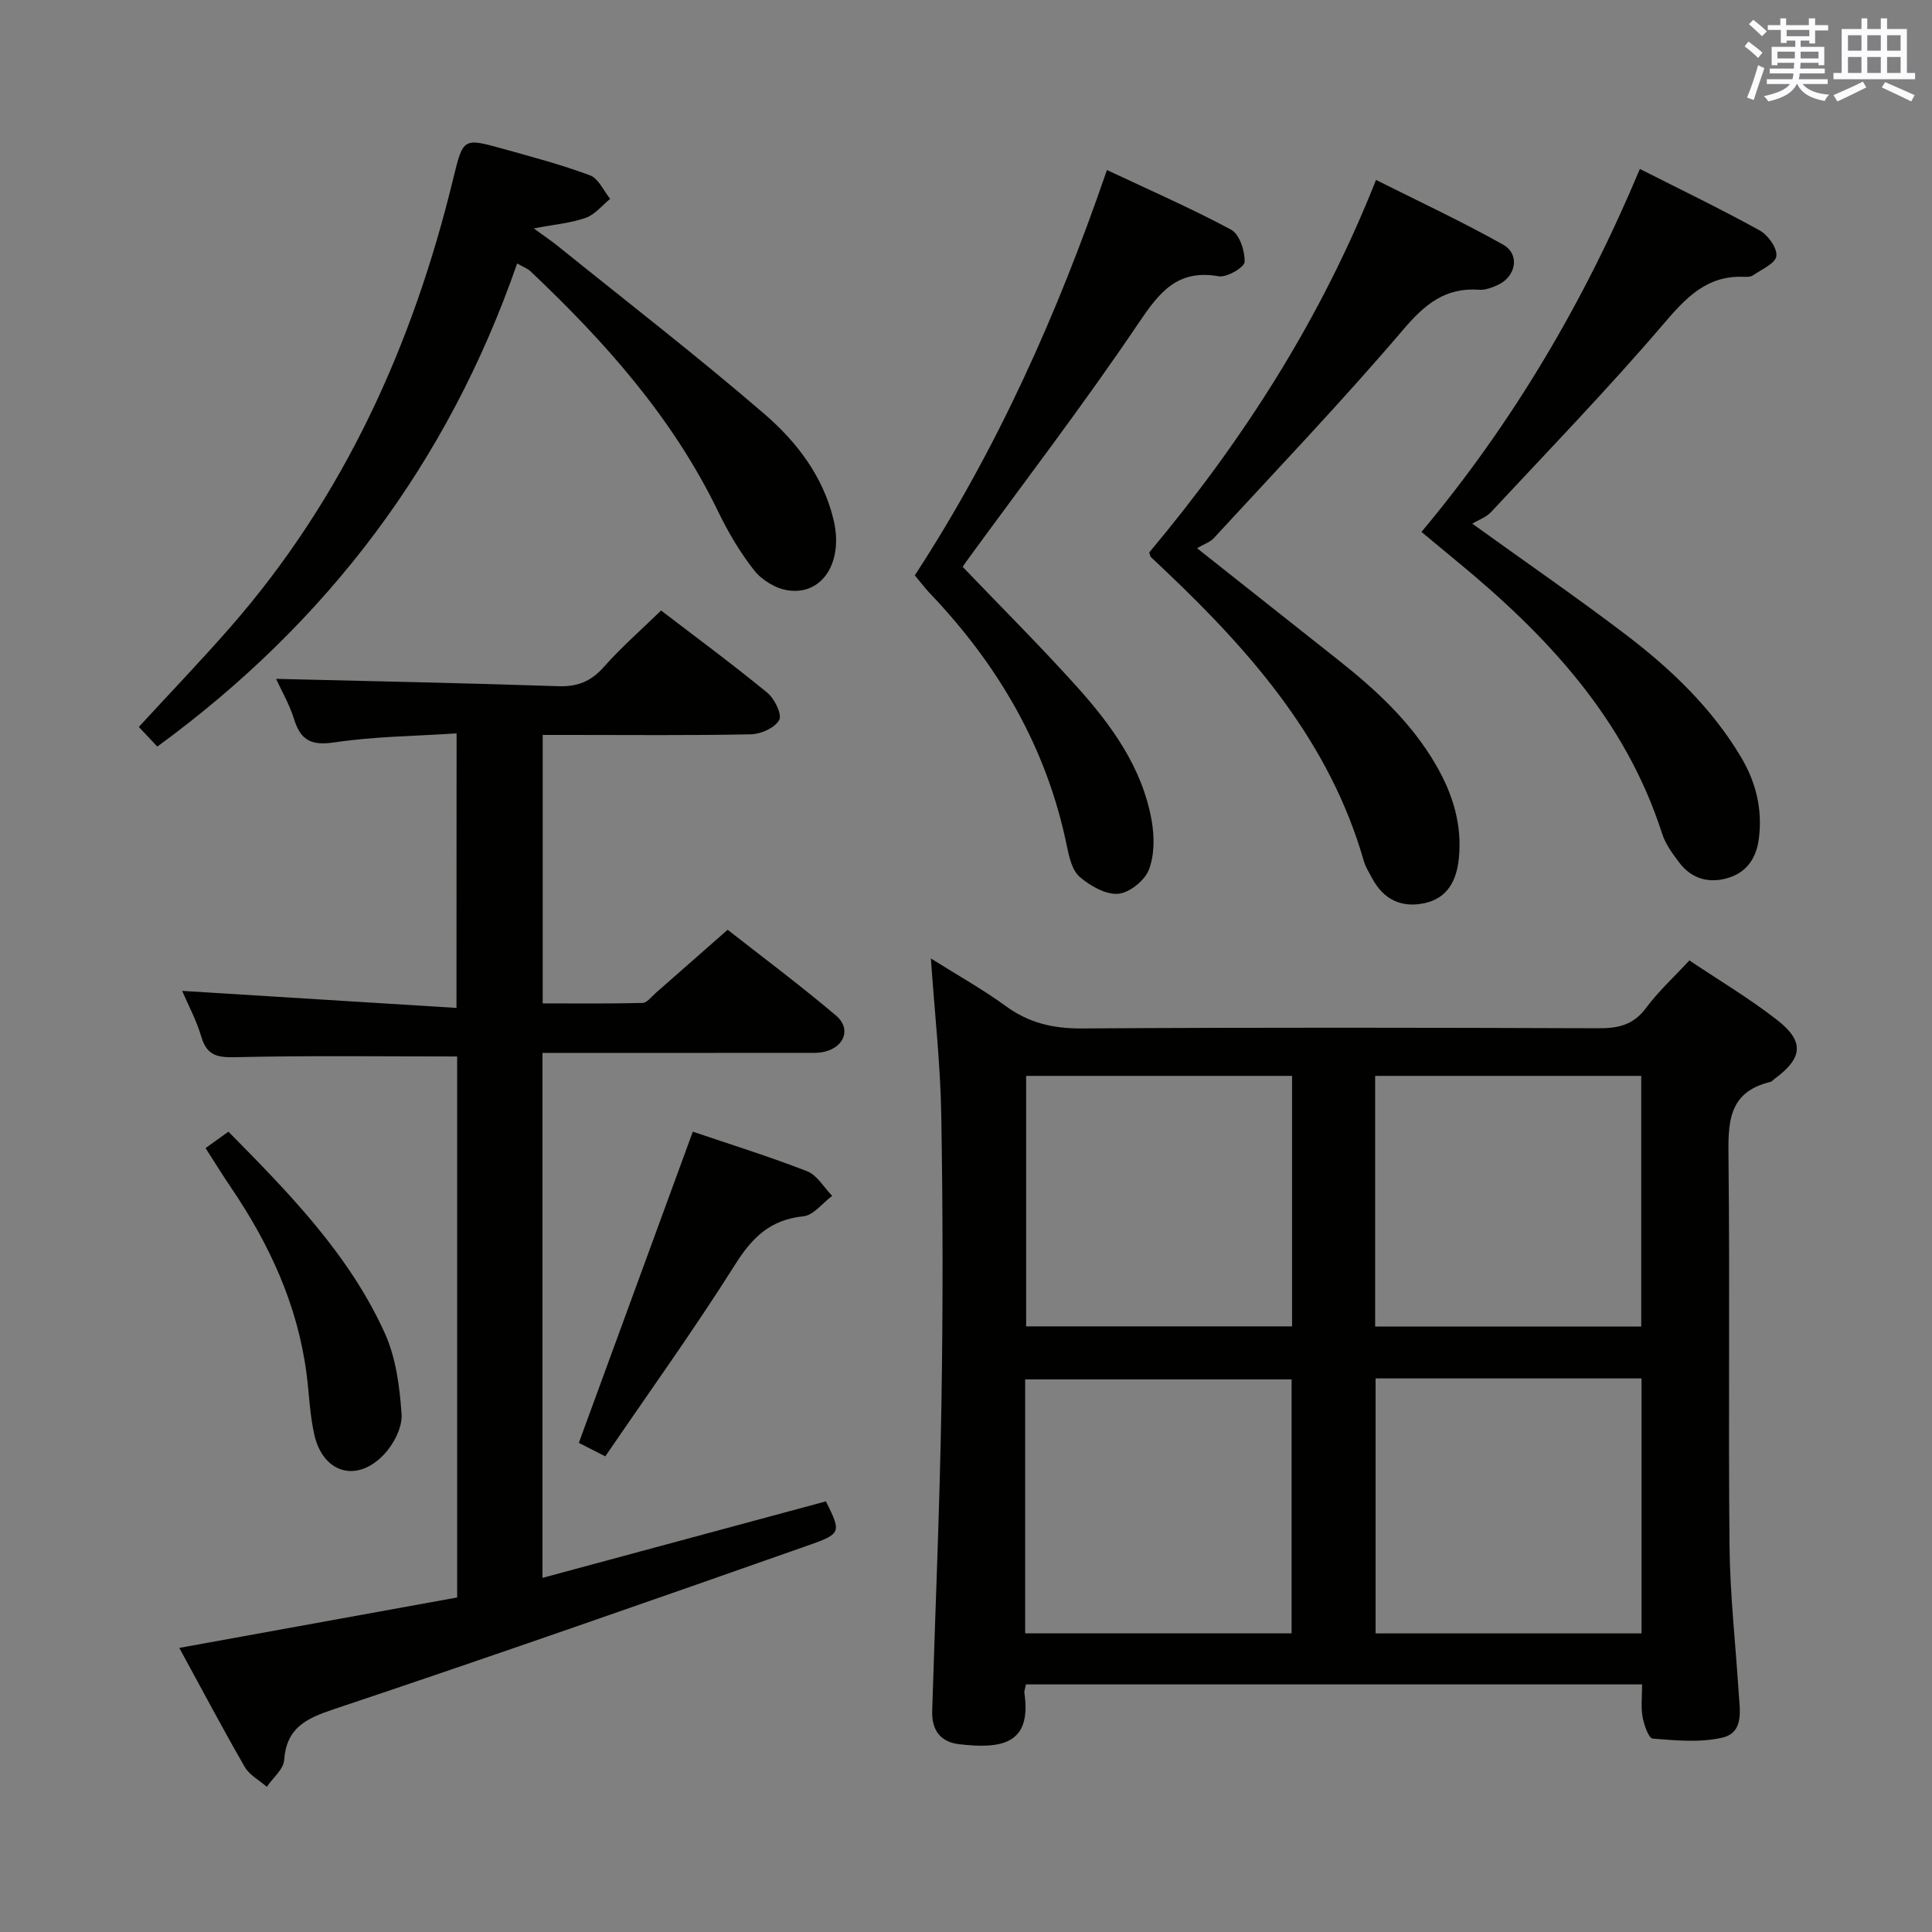 <svg enable-background="new 0 0 400 400" viewBox="0 0 400 400" xmlns="http://www.w3.org/2000/svg"><rect x="0" y="0" width="400" height="400" fill="#808080" stroke="none"/><g fill="#010100"><path d="m349.77 198.84c6.13 4.12 12.44 7.87 18.18 12.35 5.72 4.45 5.3 7.91-.63 12.24-.27.2-.51.51-.81.58-8.94 2.14-8.72 8.76-8.64 16.09.3 26.66-.06 53.32.21 79.98.1 10.11 1.25 20.2 1.89 30.31.23 3.64 1.18 8.29-3.35 9.36-4.6 1.08-9.64.59-14.45.21-.84-.07-1.81-2.88-2.1-4.54-.36-2.08-.09-4.28-.09-6.68-42.78 0-85.18 0-127.57 0-.15.81-.39 1.32-.32 1.78 1.56 10.67-4.81 11.61-13.5 10.6-3.99-.46-5.71-3.02-5.59-6.92.65-21.11 1.56-42.22 1.91-63.34.33-19.99.31-40-.03-59.99-.17-10.44-1.35-20.87-2.15-32.43 5.64 3.55 10.78 6.41 15.49 9.85 4.8 3.51 9.83 4.68 15.77 4.64 35.66-.23 71.32-.17 106.98-.04 4.13.02 7.26-.71 9.86-4.25 2.56-3.44 5.79-6.38 8.94-9.8zm-137.52 139.32h55.16c0-17.84 0-35.24 0-52.57-18.64 0-36.86 0-55.16 0zm127.61-52.77c-18.58 0-36.65 0-55.06 0v52.79h55.06c0-17.68 0-34.96 0-52.79zm-55.15-10.74h55.09c0-17.44 0-34.53 0-51.9-18.4 0-36.6 0-55.09 0zm-72.26-51.9v51.86h55.06c0-17.47 0-34.55 0-51.86-18.57 0-36.81 0-55.06 0z"/><path d="m94.53 151.84c-8.69.57-17.03.63-25.2 1.85-4.72.71-7.03-.25-8.43-4.75-.97-3.13-2.67-6.03-3.74-8.39 19.4.48 38.9.86 58.39 1.52 4.02.14 6.83-.99 9.49-4.01 3.61-4.08 7.76-7.69 11.83-11.66 7.3 5.59 14.8 11.12 21.99 17.02 1.5 1.23 3.09 4.48 2.47 5.64-.87 1.61-3.76 2.92-5.81 2.97-12.49.26-24.99.13-37.49.13-1.79 0-3.58 0-5.67 0v55.58c6.84 0 13.76.08 20.67-.09.91-.02 1.82-1.26 2.67-2.01 4.76-4.17 9.51-8.35 14.95-13.14 6.66 5.22 14.74 11.26 22.43 17.75 3.15 2.66 1.82 6.41-2.22 7.46-1.41.37-2.97.27-4.46.27-16.16.02-32.32.01-48.48.01-1.79 0-3.57 0-5.61 0v108.69c19.82-5.35 39.27-10.6 58.69-15.84 3.08 6.22 3.24 6.68-3.12 8.92-32.87 11.57-65.77 23.07-98.81 34.13-5.76 1.93-9.75 3.85-10.24 10.52-.14 1.92-2.34 3.69-3.59 5.53-1.55-1.36-3.6-2.43-4.57-4.12-4.56-7.9-8.82-15.98-13.55-24.64 19.47-3.53 38.42-6.97 57.53-10.44 0-37.72 0-74.96 0-112.01-15.3 0-30.4-.2-45.48.14-3.8.09-6.26-.04-7.48-4.19-1.02-3.47-2.78-6.73-3.98-9.53 18.75 1.16 37.54 2.33 56.8 3.53.02-19.4.02-37.6.02-56.84z"/><path d="m32.57 154.57c-1.29-1.37-2.51-2.67-3.83-4.07 6.44-7 12.87-13.7 18.98-20.68 23.5-26.9 37.76-58.42 46.12-92.85 2.04-8.4 2.06-8.46 10.27-6.17 6.07 1.69 12.18 3.31 18.06 5.51 1.75.66 2.8 3.19 4.16 4.86-1.67 1.35-3.15 3.26-5.06 3.93-3.09 1.09-6.46 1.37-10.76 2.19 2.09 1.53 3.53 2.49 4.88 3.57 14.36 11.58 28.98 22.87 42.94 34.91 6.64 5.73 12.09 12.86 14.25 21.84 2.09 8.69-2.25 15.69-9.47 14.61-2.51-.37-5.38-2.12-6.96-4.13-2.96-3.74-5.43-7.97-7.52-12.29-9.39-19.37-23.39-35.07-38.84-49.67-.56-.53-1.37-.81-2.72-1.58-14.33 41.27-39.31 74.31-74.5 100.02z"/><path d="m237.93 114.39c19.39-23.17 35.53-48.24 46.96-77.14 9.05 4.55 17.87 8.65 26.32 13.41 3.55 2 2.66 6.64-1.13 8.35-1.19.54-2.57 1.07-3.82.98-7-.51-11.24 2.97-15.7 8.21-12.62 14.81-26.08 28.9-39.27 43.23-.76.82-1.99 1.21-3.46 2.07 10.45 8.27 19.81 15.69 29.17 23.09 7.88 6.23 15.19 12.96 20.3 21.79 3.52 6.07 5.48 12.48 4.72 19.51-.48 4.41-2.33 8.1-7.13 9.11s-8.47-.81-10.8-5.16c-.63-1.17-1.37-2.33-1.73-3.59-7.01-24.46-22.91-42.83-40.83-59.84-1.09-1.03-2.18-2.05-3.26-3.09-.11-.1-.12-.3-.34-.93z"/><path d="m339.52 34.98c8.63 4.37 16.85 8.33 24.82 12.74 1.72.95 3.64 3.66 3.44 5.3-.19 1.52-3.07 2.76-4.85 3.99-.49.34-1.3.32-1.95.3-7.62-.28-11.89 4.29-16.54 9.73-11.45 13.4-23.73 26.09-35.75 38.99-.99 1.06-2.55 1.59-3.87 2.39 11.44 8.24 21.84 15.4 31.87 23.04 9.3 7.09 17.74 15.14 23.79 25.33 3.06 5.15 4.43 10.68 3.69 16.72-.49 4.02-2.41 7-6.25 8.21-3.98 1.26-7.66.3-10.27-3.16-1.39-1.84-2.84-3.82-3.53-5.97-7.65-23.84-23.91-41.13-42.68-56.54-2.29-1.88-4.56-3.78-7.14-5.92 18.94-22.64 33.67-47.6 45.22-75.15z"/><path d="m189.4 119.12c17.06-26.16 29.56-54.16 39.78-83.92 8.84 4.17 17.46 7.92 25.71 12.36 1.73.93 2.88 4.41 2.79 6.67-.04 1.12-3.68 3.26-5.35 2.97-8.59-1.51-12.3 3.32-16.64 9.75-11.33 16.8-23.68 32.91-35.62 49.29-.38.52-.72 1.08-.75 1.13 7.97 8.33 15.96 16.28 23.49 24.64 7.27 8.07 13.68 16.85 15.63 27.89.58 3.31.6 7.16-.59 10.19-.88 2.25-4.05 4.78-6.37 4.96-2.59.2-5.78-1.65-7.94-3.5-1.55-1.33-2.18-4.07-2.64-6.3-4.17-20.51-14.3-37.73-28.65-52.7-.89-.97-1.68-2.04-2.85-3.43z"/><path d="m143.44 234.3c7.41 2.52 15.65 5.08 23.66 8.19 2.08.81 3.48 3.35 5.19 5.1-1.98 1.47-3.85 4.01-5.95 4.23-6.82.69-10.58 4.34-14.12 9.96-8.48 13.45-17.78 26.38-26.9 39.74-2.57-1.31-4.28-2.18-5.48-2.79 7.87-21.5 15.65-42.72 23.6-64.43z"/><path d="m42.56 237.7c1.63-1.17 3.06-2.2 4.73-3.4 12.6 12.77 24.98 25.39 32.37 41.7 2.32 5.11 3.1 11.14 3.48 16.82.18 2.71-1.63 6.17-3.61 8.28-5.58 5.96-12.61 3.95-14.44-4-.96-4.18-1.08-8.55-1.64-12.82-1.87-14.15-7.67-26.7-15.61-38.39-1.76-2.59-3.4-5.27-5.28-8.19z"/></g><path d="m361.2 9.6.8-1c.9.7 1.9 1.4 2.9 2.3l-.9 1.1c-1-1-2-1.8-2.8-2.4zm.5 10.6c.9-2.1 1.6-4.3 2.3-6.7.4.2.8.4 1.3.6-.7 2.1-1.5 4.3-2.2 6.6zm.4-15.2.9-.9c1 .8 2 1.6 2.8 2.4l-1 1c-.9-.9-1.8-1.7-2.7-2.5zm12.5-1.2h1.2v1.4h2.7v1.1h-2.7v2.7h-1.2v-.6h-1.8v1.3h4.9v3.8h-1.2v-.5h-3.7c0 .4-.1.9-.1 1.2h5.1v1h-5.2c0 .5-.1.9-.2 1.2h6v1h-5.2c1.1 1.3 2.9 2 5.5 2.2-.4.4-.7.8-.9 1.3-2.9-.5-4.8-1.6-5.7-3.5h-.1c-.8 1.7-2.7 2.9-5.9 3.6-.2-.4-.6-.8-.9-1.1 2.8-.6 4.6-1.4 5.4-2.5h-4.8v-1h5.3c.1-.3.2-.7.2-1.2h-4.9v-1h5c0-.4 0-.8.1-1.2h-3.5v.5h-1.2v-3.8h4.9v-1.3h-1.8v.5h-1.2v-2.7h-2.7v-1h2.6v-1.4h1.2v1.4h4.7v-1.4zm-6.6 8.3h3.6c0-.4 0-.9 0-1.4h-3.6zm1.9-4.6h4.7v-1.3h-4.7zm6.6 3.2h-3.7v1.4h3.7z" fill="#fbfafc"/><path d="m385.3 3.8h1.3v2.2h2.8v-2.2h1.3v2.2h4.1v9.1h1.7v1.3h-16.9v-1.3h1.7v-9.1h4.1v-2.2zm.4 13.1.7 1.2c-1.8.9-3.8 1.9-6 2.9-.2-.4-.5-.8-.8-1.3 2.3-1 4.3-1.9 6.1-2.8zm-3.1-6.4h2.8v-3.2h-2.8zm0 4.6h2.8v-3.3h-2.8zm4-4.6h2.8v-3.2h-2.8zm0 4.6h2.8v-3.3h-2.8zm3.7 1.9c2.1.9 4.1 1.8 6.1 2.7l-.7 1.3c-2.2-1.1-4.2-2-6.1-2.9zm3.2-9.7h-2.8v3.2h2.8zm-2.8 7.8h2.8v-3.3h-2.8z" fill="#fbfafc"/></svg>